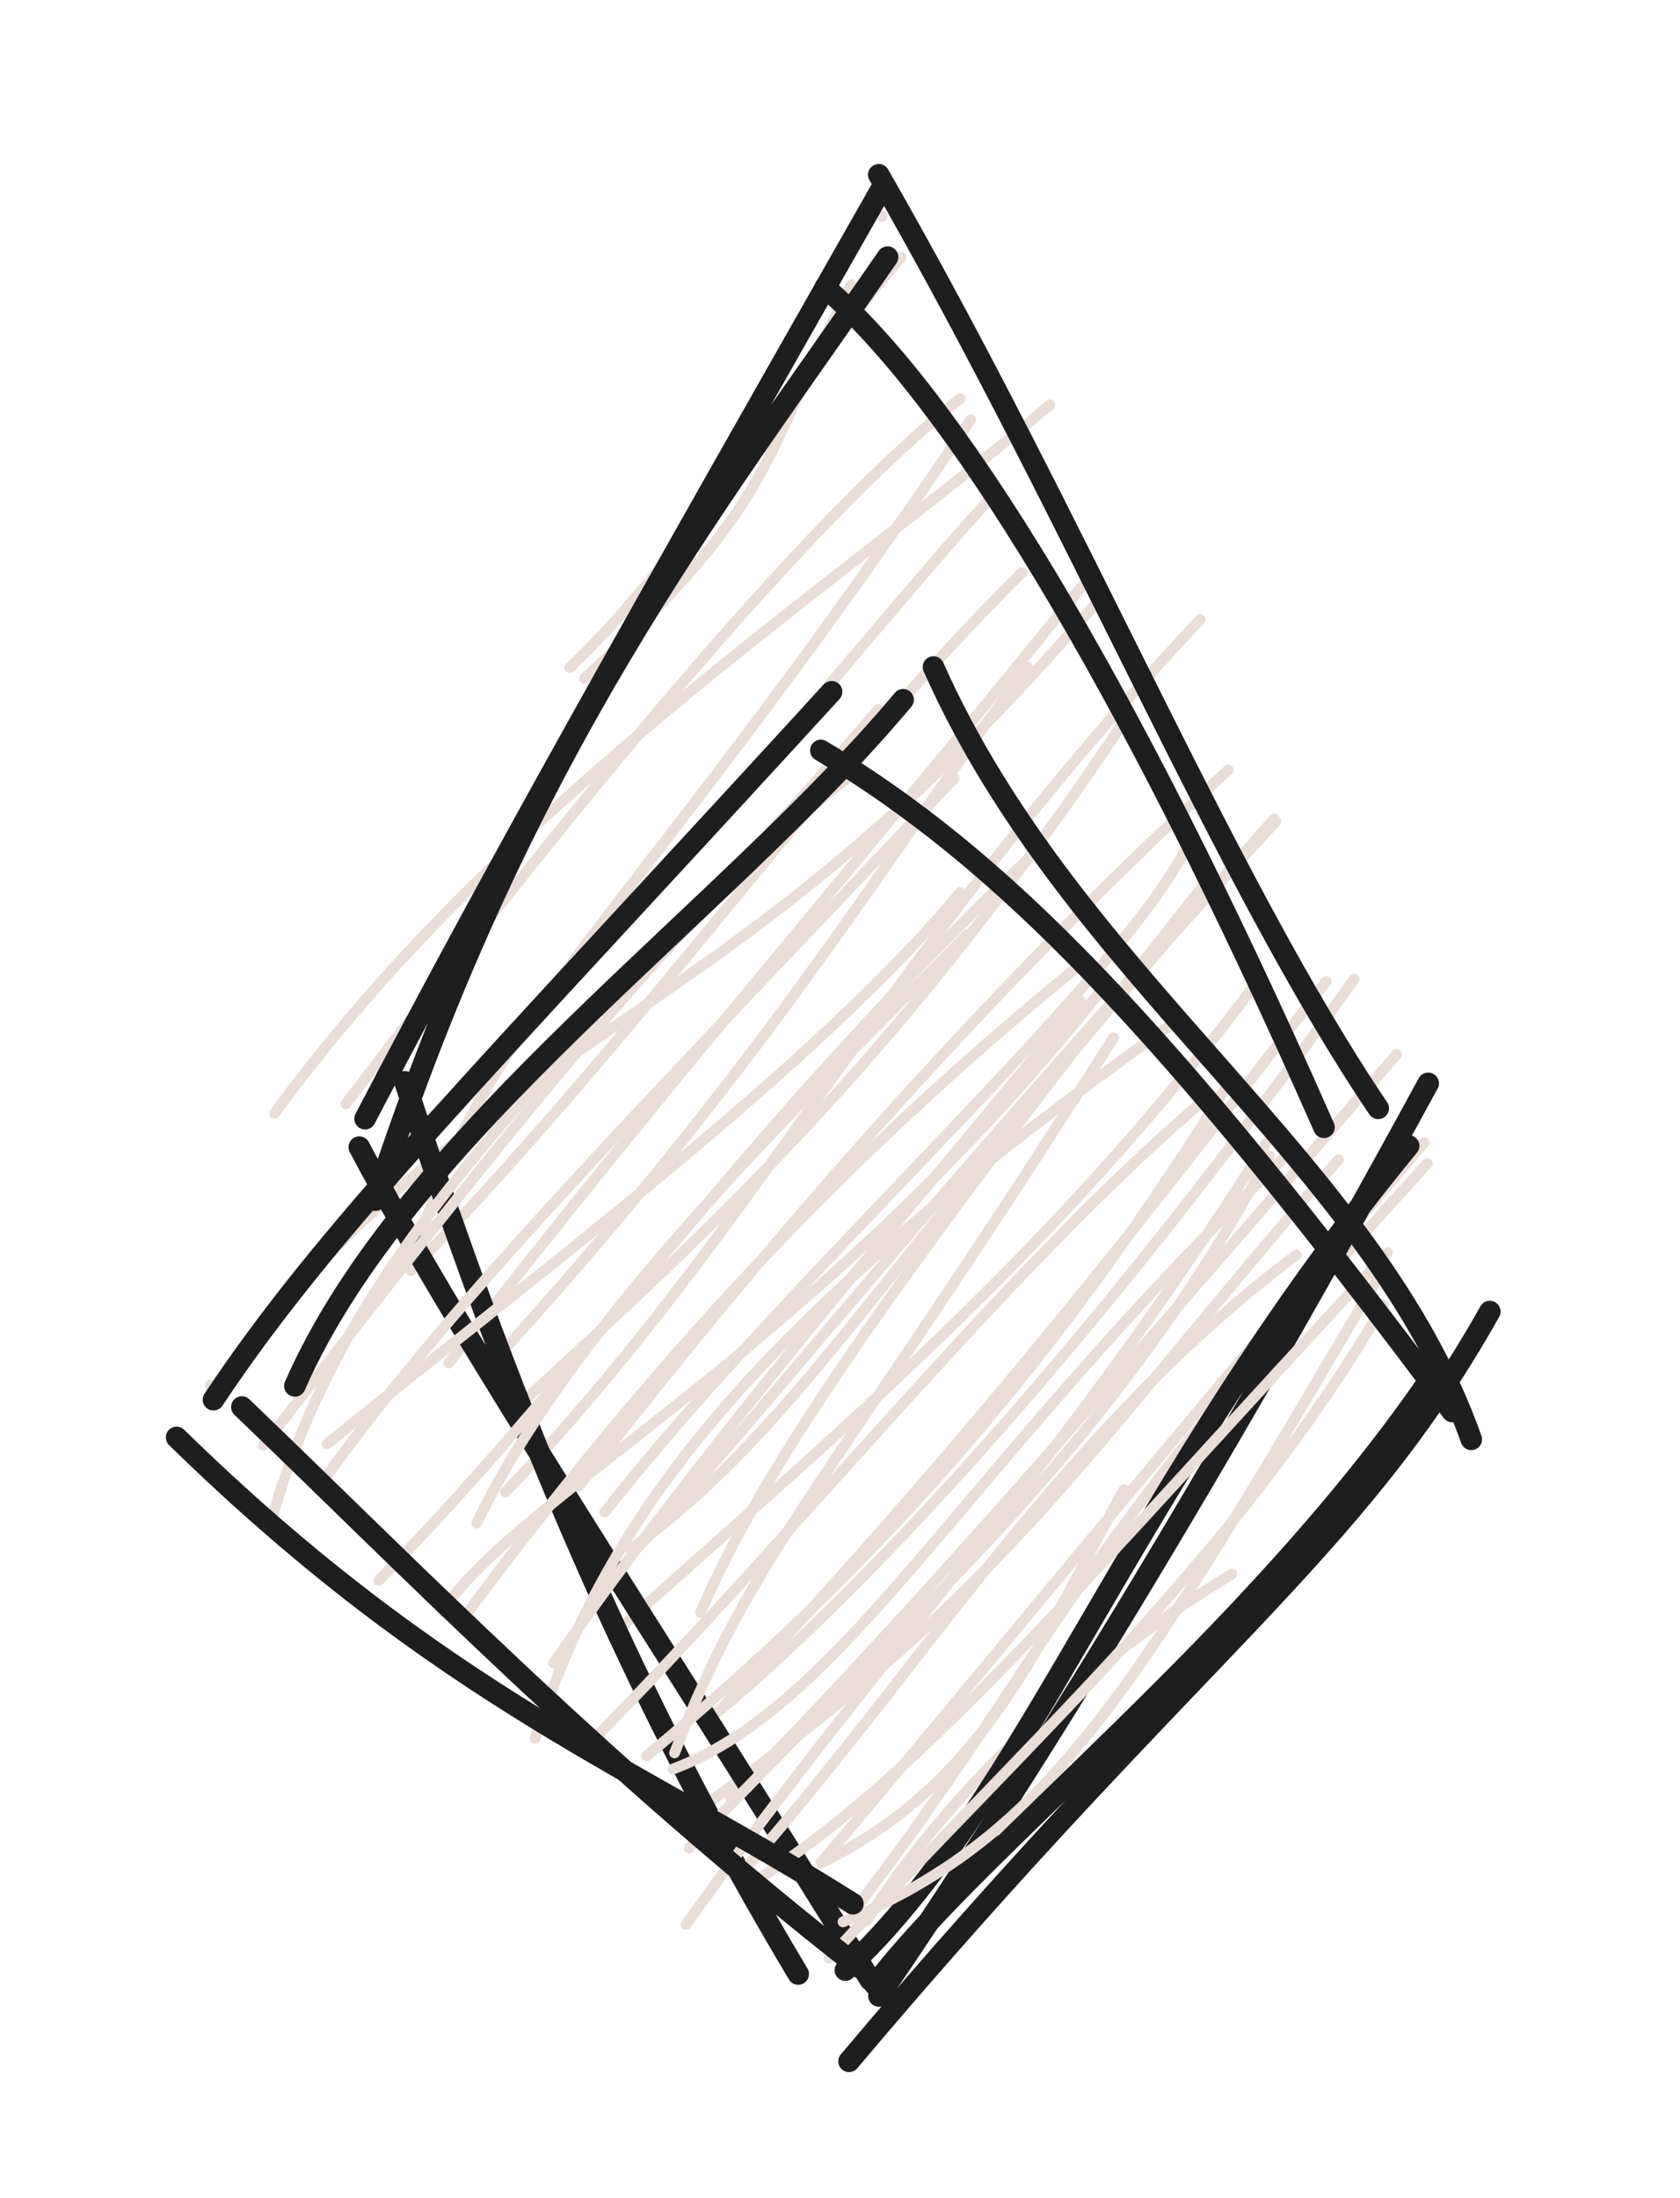<svg version="1.1" xmlns="http://www.w3.org/2000/svg" viewBox="0 0 78 102" width="234" height="306">
  <!-- svg-source:excalidraw -->
  
  <defs>
    <style class="style-fonts">
      @font-face {
        font-family: "Virgil";
        src: url("https://excalidraw.com/Virgil.woff2");
      }
      @font-face {
        font-family: "Cascadia";
        src: url("https://excalidraw.com/Cascadia.woff2");
      }
    </style>
    
  </defs>
  <g stroke-linecap="round" transform="translate(15 10) rotate(0 25 41)"><path d="M25.96 0.04 C25.96 0.04, 25.96 0.04, 25.96 0.04 M25.96 0.04 C25.96 0.04, 25.96 0.04, 25.96 0.04 M12.14 21.48 C21.37 12.95, 20.23 11.32, 24.53 3.21 M11.45 20.98 C16.6 16.07, 19.57 10.55, 26.84 1.93 M-2.25 41.66 C8.22 27.3, 23.86 17.17, 33.74 8.79 M1.06 41.22 C11.58 27.38, 22.58 13.98, 29.58 8.5 M4.09 48.96 C7.05 37.49, 13.81 33.58, 30.07 9.47 M2.27 44.41 C14.68 33.21, 25.26 19.27, 31.27 12.81 M0.76 47.71 C12.24 36.5, 21.04 35.5, 36.27 17.54 M4.46 48.56 C15.37 37.18, 23.31 25.6, 32.45 16.57 M8.61 52.4 C20.97 38.76, 26.48 29.21, 32.72 20.96 M5.84 53.25 C15.99 40.17, 25.35 29.45, 35.54 16.83 M8.47 59.23 C20.1 47.07, 25.81 34.68, 40.72 18.75 M9.38 54.95 C18.53 46.57, 27.02 38.71, 37.34 23.25 M13.08 60.17 C21.89 48.93, 37.67 34.96, 40.31 28.85 M11.88 58.95 C18.5 50.38, 29.4 37.22, 42.03 25.73 M14.28 61.89 C22.56 55.8, 25.49 49, 44.16 28 M14.41 62.03 C20.32 55.8, 26.4 47.56, 44.24 28.11 M17.52 64.83 C20.56 57.78, 26.97 48.72, 40.83 31.13 M13.94 65.42 C23.21 57.05, 33.83 48.36, 43.51 35.37 M17.77 69.9 C24.7 64.26, 35.57 52.65, 47.87 35.43 M18.52 69.25 C24.85 62.18, 31.32 55.53, 46.57 35.54 M18.08 73.52 C32.19 63.29, 34.84 58, 47.14 43.82 M18.93 73.44 C25.93 66.37, 34.07 57.16, 49.84 38.93 M24.73 78.56 C34.08 66.31, 34 62.87, 51.28 43.98 M23.12 76.43 C29.82 68.54, 36.82 59.87, 51.12 43.02 M23.14 76.44 C30.91 72.62, 33.33 66.01, 37.18 59.13 M25.23 79.12 C29.36 72.69, 35.53 67.1, 42.19 63.04" stroke="#eaddd7" stroke-width="0.5" fill="none"></path><path d="M23.31 3.34 C29.09 8.32, 37.12 21.09, 46.47 42.31 M25.8 -1.89 C35.19 14.47, 41.81 30.79, 48.99 41.43 M50.4 43.17 C37.49 58.85, 32.63 73.68, 24.25 81.42 M51.31 40.27 C41.46 58.34, 32.9 72.23, 25.81 82.62 M22.06 81.6 C14.46 68.88, 9.07 56.35, 3.8 40.2 M25.41 81.88 C15.17 65.29, 6.78 52.84, 1.68 43.23 M2.43 45.69 C9.28 24.7, 18.2 13.54, 26.21 1.93 M1.95 41.91 C8.4 29.59, 14.49 18.87, 26.01 -1.39" stroke="#1e1e1e" stroke-width="1" fill="none"></path></g><g stroke-linecap="round" transform="translate(10 34) rotate(0 29 29)"><path d="M-0.24 30.27 C-0.24 30.27, -0.24 30.27, -0.24 30.27 M-0.24 30.27 C-0.24 30.27, -0.24 30.27, -0.24 30.27 M2.72 36.14 C6.81 22.26, 17.8 14.16, 30.78 -1.08 M2.23 33.07 C12.38 20.04, 22.2 7.35, 29.5 2.01 M5.19 33 C14.4 25.53, 27.82 15.55, 34.59 7.41 M4.75 35.06 C10.98 26.41, 17.67 19.64, 34.3 2.12 M12.13 36.68 C17.09 26.36, 29.63 14.87, 34.91 9.35 M7.58 39.34 C17.52 29.22, 24.72 18.13, 38.25 5.37 M10.52 40.78 C14.19 35.29, 28.1 28.4, 41.21 11.85 M11.37 41.29 C20.3 29.24, 29.04 19.8, 40.24 10.69 M14.85 46.66 C18.44 35.38, 26.13 26.57, 44.27 13.62 M15.7 43.17 C23.69 31.76, 34.02 20.07, 40.14 12.45 M21.32 47.34 C24.97 37.84, 28.4 35.08, 41.7 14.15 M17.04 47.23 C26.77 37.5, 37.02 24.47, 46.2 16.8 M21.24 48.09 C29.38 45.02, 34.76 33.96, 50.03 19.32 M20.02 47.48 C32.37 37.29, 40.11 27.34, 46.91 16.49 M21.85 55.3 C30.91 42.64, 39.23 34.13, 48.82 19.01 M21.99 51.75 C32.71 40.45, 41.39 33.53, 48.93 19.64 M24.43 52.9 C32.9 43.33, 39.37 32.34, 50.18 24.24 M25.02 53.31 C33.08 48.24, 40.81 38.72, 54.42 24.13 M29.14 55.18 C38.86 51.1, 42.59 44.6, 54.12 25.05 M28.49 56.86 C37.69 46.83, 47.31 38.38, 54.23 26.57" stroke="#eaddd7" stroke-width="0.5" fill="none"></path><path d="M33.34 -3.05 C39.76 11.41, 53.73 19.83, 58.31 32.79 M28.11 0.82 C36.46 5.82, 43.96 13.45, 57.43 31.5 M59.17 26.86 C52.82 38.14, 45.57 42.49, 29.42 61.65 M56.27 30.18 C48 42.13, 35.48 51.69, 30.62 58.1 M29.6 54.34 C19.69 48.07, 10.56 44.78, -1.8 32.7 M29.88 57.29 C17.88 47.9, 9.01 38.74, 1.23 31.29 M3.69 30.31 C8.82 18.6, 23.73 8.28, 31.93 -1.53 M-0.09 30.95 C5.23 22.96, 12.19 16.04, 28.61 -1.9" stroke="#1e1e1e" stroke-width="1" fill="none"></path></g></svg>